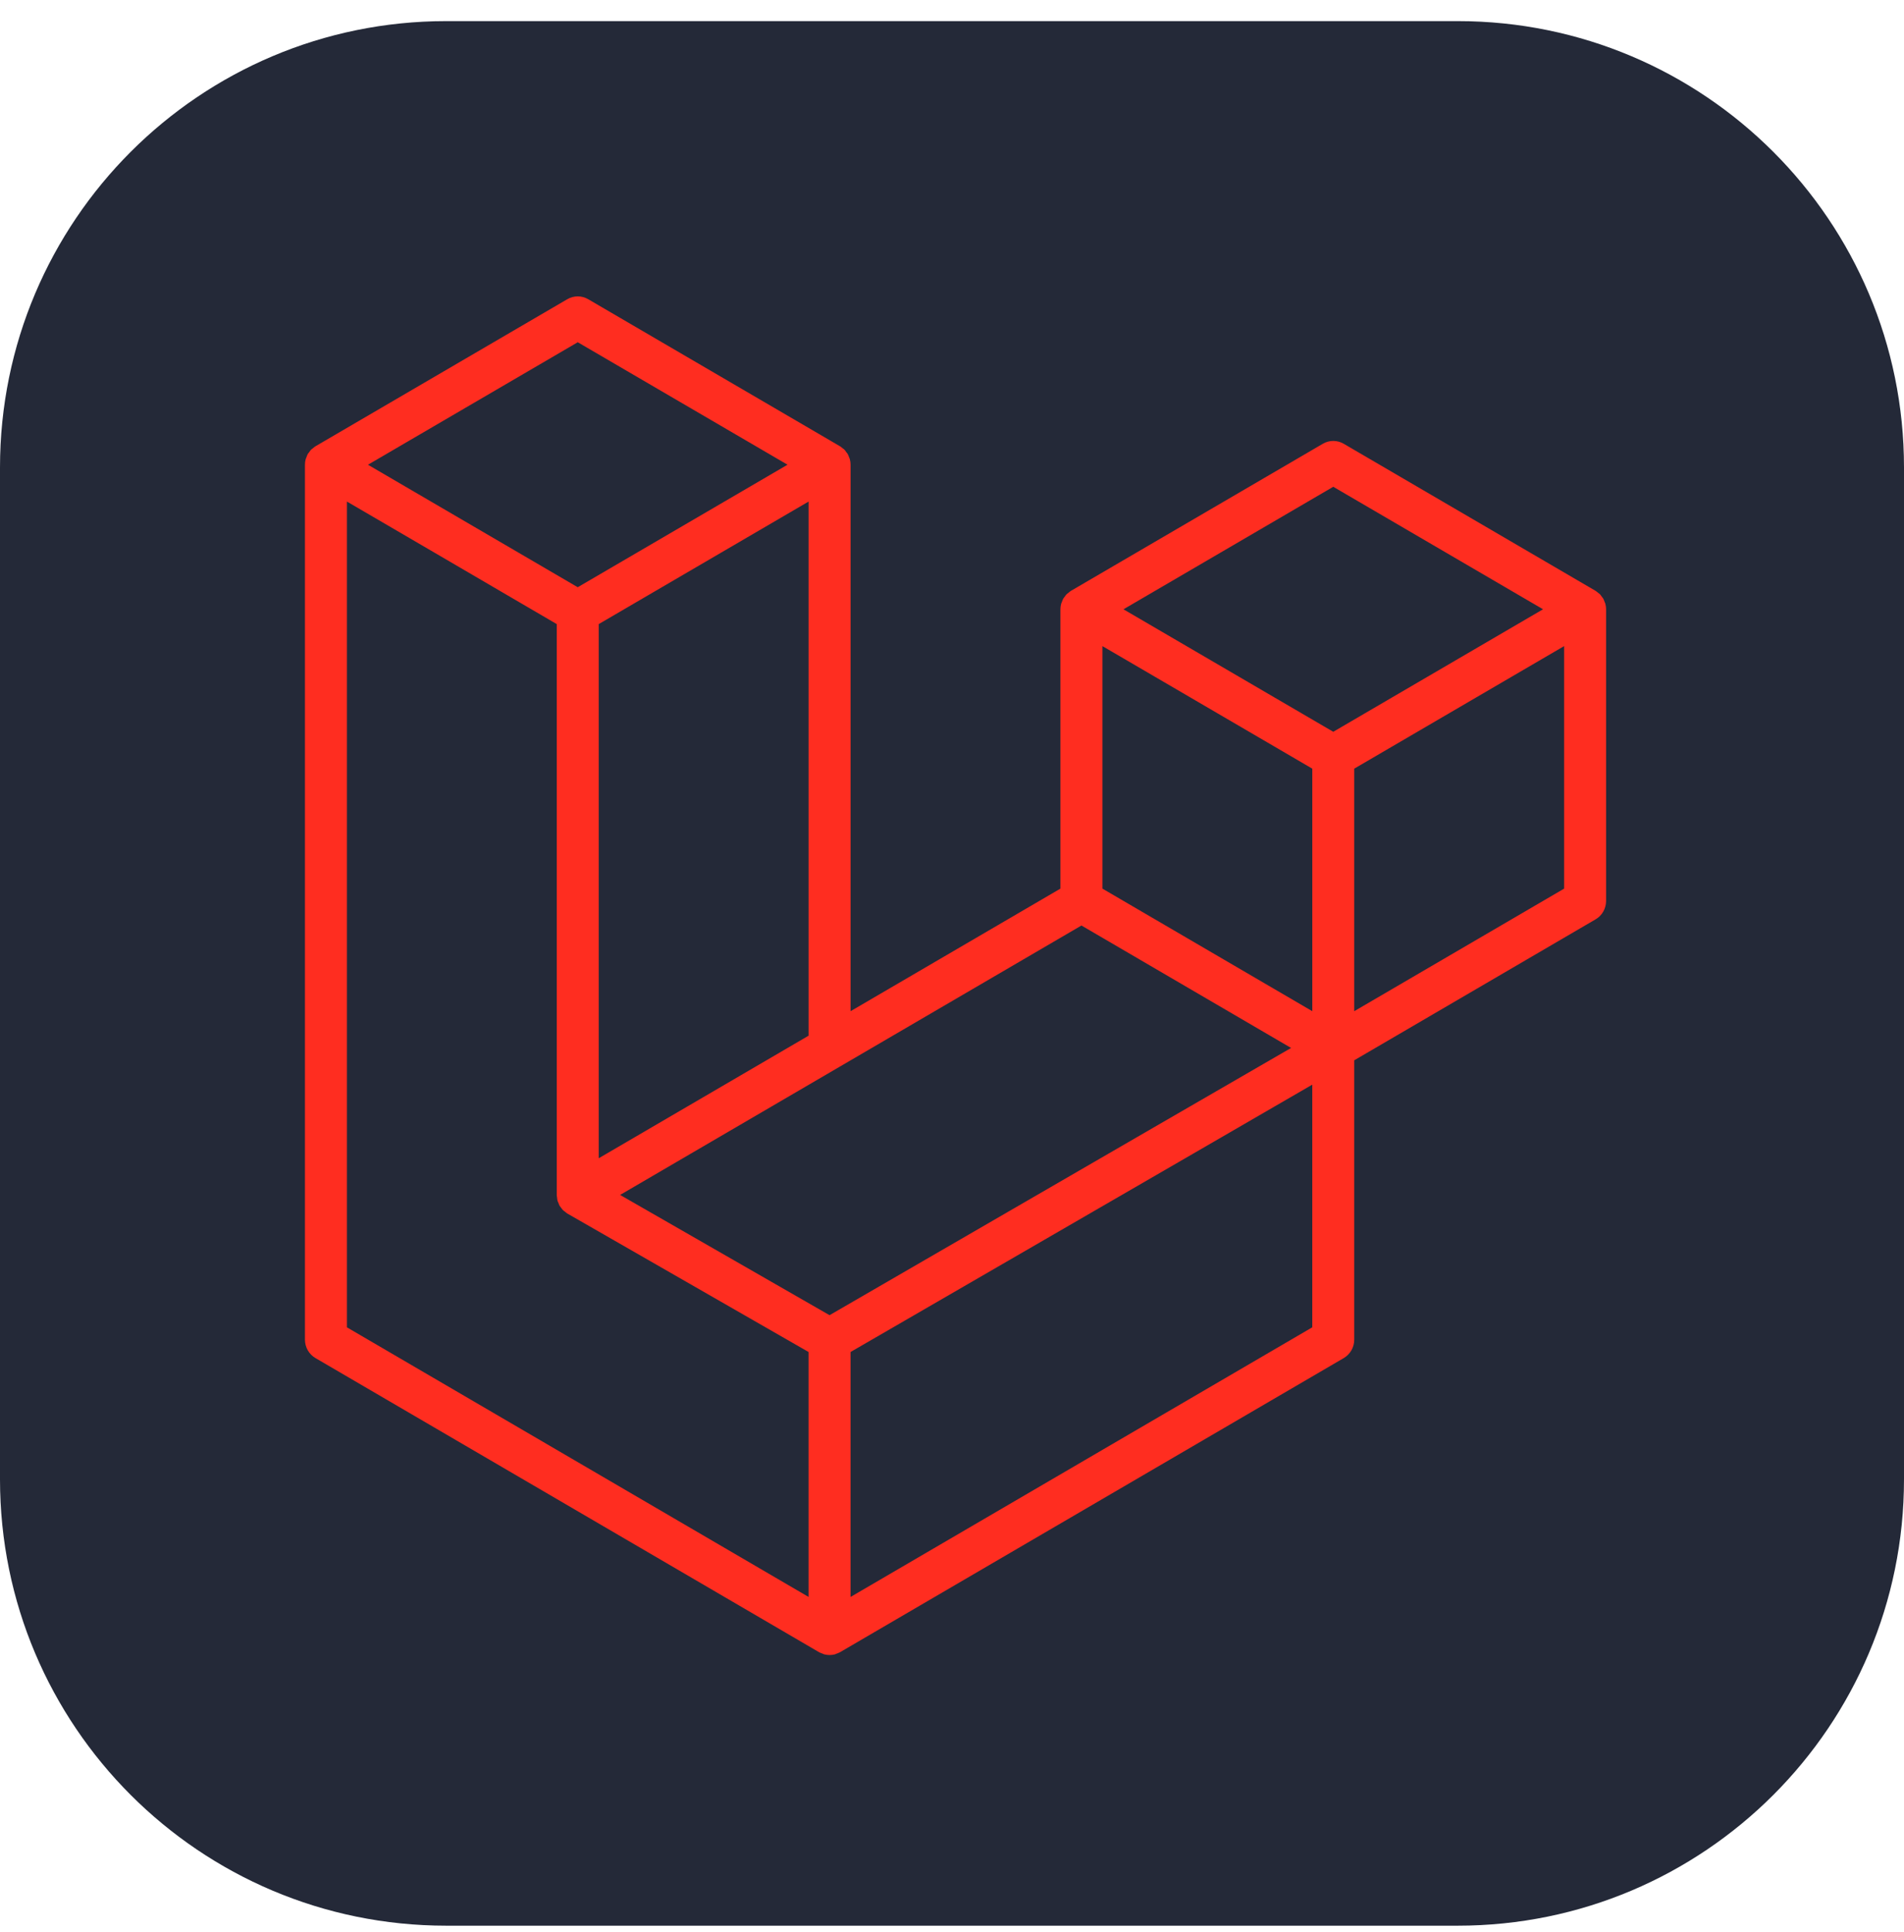 <svg width="70" height="71" viewBox="0 0 70 71" fill="none" xmlns="http://www.w3.org/2000/svg">
<path d="M53.594 0.776H16.406C7.345 0.776 0 8.121 0 17.182V54.37C0 63.431 7.345 70.776 16.406 70.776H53.594C62.655 70.776 70 63.431 70 54.37V17.182C70 8.121 62.655 0.776 53.594 0.776Z" fill="#242938"/>
<path fill-rule="evenodd" clip-rule="evenodd" d="M59.02 22.19C59.038 22.257 59.047 22.325 59.047 22.394V33.113C59.047 33.25 59.011 33.385 58.944 33.504C58.876 33.623 58.778 33.722 58.66 33.79L49.788 38.97V49.236C49.788 49.373 49.753 49.508 49.686 49.626C49.618 49.745 49.52 49.845 49.403 49.914L30.883 60.725C30.841 60.749 30.795 60.764 30.749 60.781C30.731 60.787 30.715 60.798 30.697 60.803C30.567 60.837 30.431 60.837 30.302 60.803C30.28 60.797 30.261 60.785 30.241 60.777C30.198 60.762 30.154 60.748 30.114 60.725L11.598 49.914C11.48 49.845 11.383 49.746 11.315 49.628C11.247 49.508 11.211 49.373 11.211 49.236V17.081C11.211 17.01 11.22 16.942 11.238 16.876C11.243 16.853 11.257 16.832 11.265 16.81C11.279 16.769 11.293 16.727 11.314 16.689C11.329 16.663 11.35 16.643 11.367 16.62C11.389 16.588 11.409 16.556 11.435 16.529C11.457 16.506 11.487 16.489 11.511 16.47C11.539 16.447 11.565 16.421 11.596 16.403H11.597L20.855 10.998C20.972 10.929 21.105 10.893 21.241 10.893C21.376 10.893 21.509 10.929 21.626 10.998L30.884 16.403H30.886C30.917 16.422 30.943 16.447 30.971 16.469C30.996 16.489 31.024 16.506 31.046 16.528C31.073 16.556 31.092 16.588 31.115 16.62C31.132 16.643 31.154 16.663 31.167 16.689C31.189 16.728 31.202 16.769 31.218 16.81C31.225 16.832 31.239 16.853 31.244 16.876C31.262 16.943 31.271 17.011 31.271 17.081V37.165L38.986 32.66V22.393C38.986 22.324 38.996 22.255 39.013 22.19C39.02 22.166 39.032 22.146 39.04 22.123C39.056 22.082 39.069 22.04 39.09 22.002C39.105 21.977 39.126 21.956 39.142 21.933C39.166 21.902 39.185 21.869 39.212 21.842C39.234 21.82 39.262 21.803 39.287 21.783C39.316 21.76 39.341 21.735 39.372 21.716H39.373L48.632 16.311C48.749 16.242 48.882 16.206 49.017 16.206C49.153 16.206 49.286 16.242 49.403 16.311L58.661 21.716C58.694 21.736 58.718 21.76 58.748 21.782C58.772 21.802 58.8 21.82 58.822 21.841C58.849 21.869 58.868 21.902 58.891 21.933C58.908 21.956 58.93 21.977 58.943 22.002C58.965 22.041 58.978 22.082 58.993 22.123C59.002 22.146 59.015 22.166 59.02 22.19ZM57.504 32.66V23.747L54.264 25.638L49.788 28.251V37.165L57.505 32.66H57.504ZM48.245 48.784V39.865L43.843 42.415L31.27 49.691V58.694L48.245 48.784ZM12.754 18.434V48.784L29.727 58.693V49.691L20.86 44.603L20.858 44.601L20.853 44.599C20.824 44.581 20.799 44.556 20.771 44.534C20.747 44.515 20.719 44.499 20.698 44.478L20.696 44.475C20.671 44.45 20.653 44.42 20.632 44.393C20.613 44.367 20.59 44.344 20.574 44.317L20.573 44.314C20.556 44.284 20.545 44.249 20.533 44.216C20.52 44.187 20.504 44.16 20.496 44.128V44.127C20.486 44.09 20.485 44.051 20.48 44.013C20.477 43.983 20.469 43.954 20.469 43.925V22.938L15.994 20.324L12.754 18.434V18.434ZM21.242 12.578L13.528 17.081L21.24 21.583L28.953 17.08L21.24 12.578L21.242 12.578ZM25.253 40.678L29.728 38.065V18.434L26.488 20.325L22.012 22.938V42.57L25.253 40.678ZM49.017 17.891L41.304 22.394L49.017 26.896L56.729 22.393L49.017 17.891ZM48.246 28.251L43.77 25.638L40.53 23.747V32.66L45.005 35.273L48.246 37.165V28.251ZM30.498 48.338L41.811 41.788L47.466 38.516L39.759 34.016L30.885 39.197L22.798 43.918L30.498 48.338Z" fill="#FF2D20"/>
</svg>
